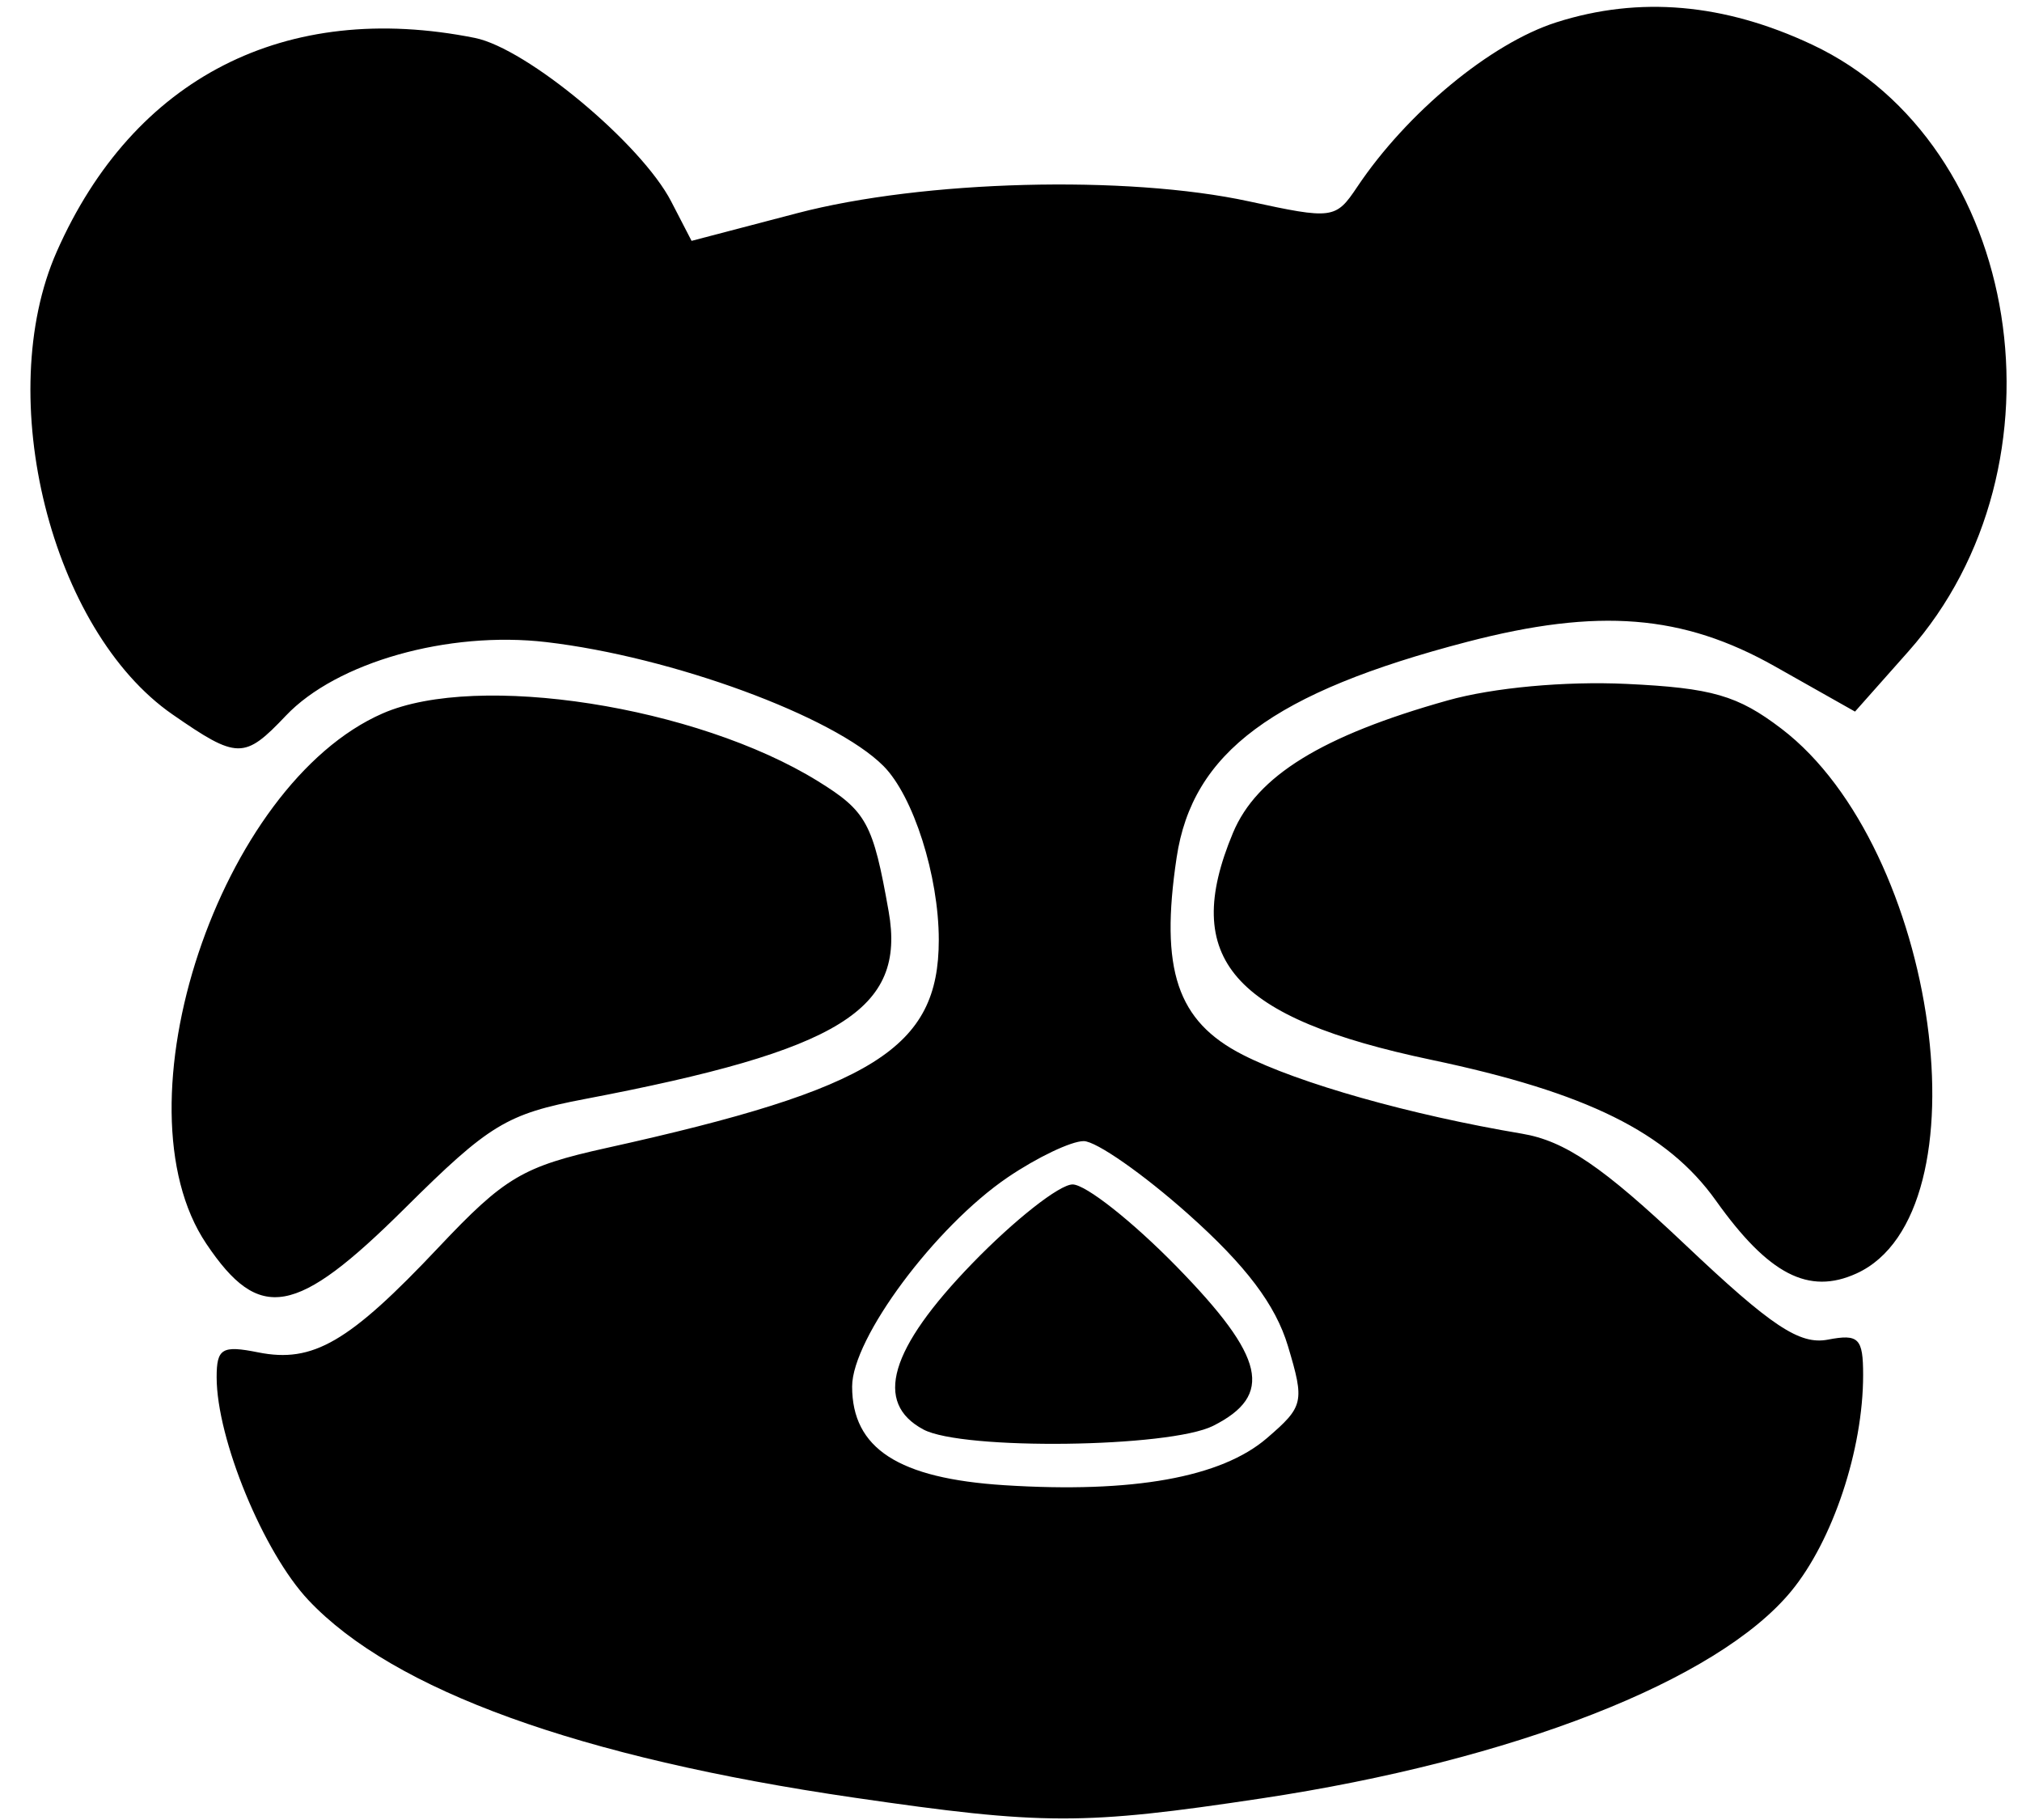 <svg xmlns="http://www.w3.org/2000/svg" width="140" height="126" viewBox="0 0 140 126" version="1.1">
	<path d="M 107.765 1.544 C 103.226 2.989, 97.418 7.789, 93.969 12.944 C 92.482 15.167, 92.266 15.196, 86.469 13.939 C 77.999 12.104, 63.916 12.473, 55.192 14.760 L 47.883 16.675 46.475 13.952 C 44.405 9.949, 36.477 3.345, 32.877 2.625 C 19.762 0.002, 9.250 5.375, 3.929 17.421 C -0.508 27.466, 3.535 43.634, 11.940 49.458 C 16.434 52.573, 16.919 52.578, 19.791 49.550 C 23.300 45.848, 31.046 43.659, 37.826 44.453 C 46.540 45.472, 57.733 49.585, 61.167 53.028 C 63.240 55.107, 65 60.638, 65 65.072 C 65 72.565, 60.514 75.374, 42 79.473 C 36.198 80.757, 34.948 81.497, 30.361 86.361 C 24.169 92.928, 21.667 94.383, 17.878 93.626 C 15.376 93.125, 15 93.350, 15 95.347 C 15 99.613, 18.242 107.480, 21.363 110.787 C 27.247 117.024, 40.117 121.680, 59.128 124.451 C 72.242 126.362, 74.985 126.367, 87.349 124.504 C 104.783 121.876, 118.918 116.349, 124.014 110.167 C 126.899 106.667, 129 100.358, 129 95.196 C 129 92.641, 128.696 92.335, 126.559 92.744 C 124.601 93.118, 122.648 91.819, 116.684 86.174 C 110.972 80.767, 108.352 78.986, 105.375 78.485 C 97.659 77.187, 89.922 75.001, 86.047 73.024 C 81.495 70.702, 80.302 67.142, 81.468 59.368 C 82.559 52.090, 88.162 47.932, 101.592 44.434 C 110.669 42.070, 116.516 42.536, 122.888 46.132 L 128.438 49.264 132.137 45.095 C 143.584 32.196, 140.048 9.944, 125.463 3.088 C 119.382 0.229, 113.503 -0.284, 107.765 1.544 M 100.251 48.486 C 91.540 50.930, 87.015 53.719, 85.369 57.660 C 81.730 66.368, 85.320 70.473, 99.107 73.373 C 109.869 75.636, 115.439 78.392, 118.807 83.119 C 122.451 88.235, 125.228 89.673, 128.543 88.162 C 137.682 83.998, 134.202 58.731, 123.351 50.454 C 120.319 48.141, 118.536 47.626, 112.608 47.347 C 108.363 47.148, 103.386 47.606, 100.251 48.486 M 26.500 49.388 C 15.215 54.313, 7.832 76.499, 14.282 86.102 C 17.969 91.590, 20.482 91.143, 28.022 83.659 C 33.882 77.843, 35.073 77.120, 40.500 76.085 C 58.200 72.712, 62.734 69.912, 61.529 63.098 C 60.450 56.989, 60 56.163, 56.624 54.077 C 48.217 48.881, 33.065 46.522, 26.500 49.388 M 69.770 81.510 C 64.750 84.921, 59 92.652, 59 95.989 C 59 100.278, 62.204 102.355, 69.543 102.822 C 78.421 103.387, 84.552 102.289, 87.716 99.567 C 90.268 97.372, 90.338 97.070, 89.176 93.192 C 88.319 90.331, 86.267 87.616, 82.278 84.060 C 79.156 81.277, 75.895 79, 75.033 79 C 74.170 79, 71.802 80.130, 69.770 81.510 M 67.307 87.479 C 61.584 93.387, 60.488 97.120, 63.934 98.965 C 66.641 100.414, 80.982 100.232, 84 98.710 C 88.199 96.593, 87.602 93.970, 81.499 87.719 C 78.428 84.573, 75.172 82, 74.264 82 C 73.356 82, 70.225 84.465, 67.307 87.479" stroke="none" fill="black" fill-rule="evenodd"/>
</svg>